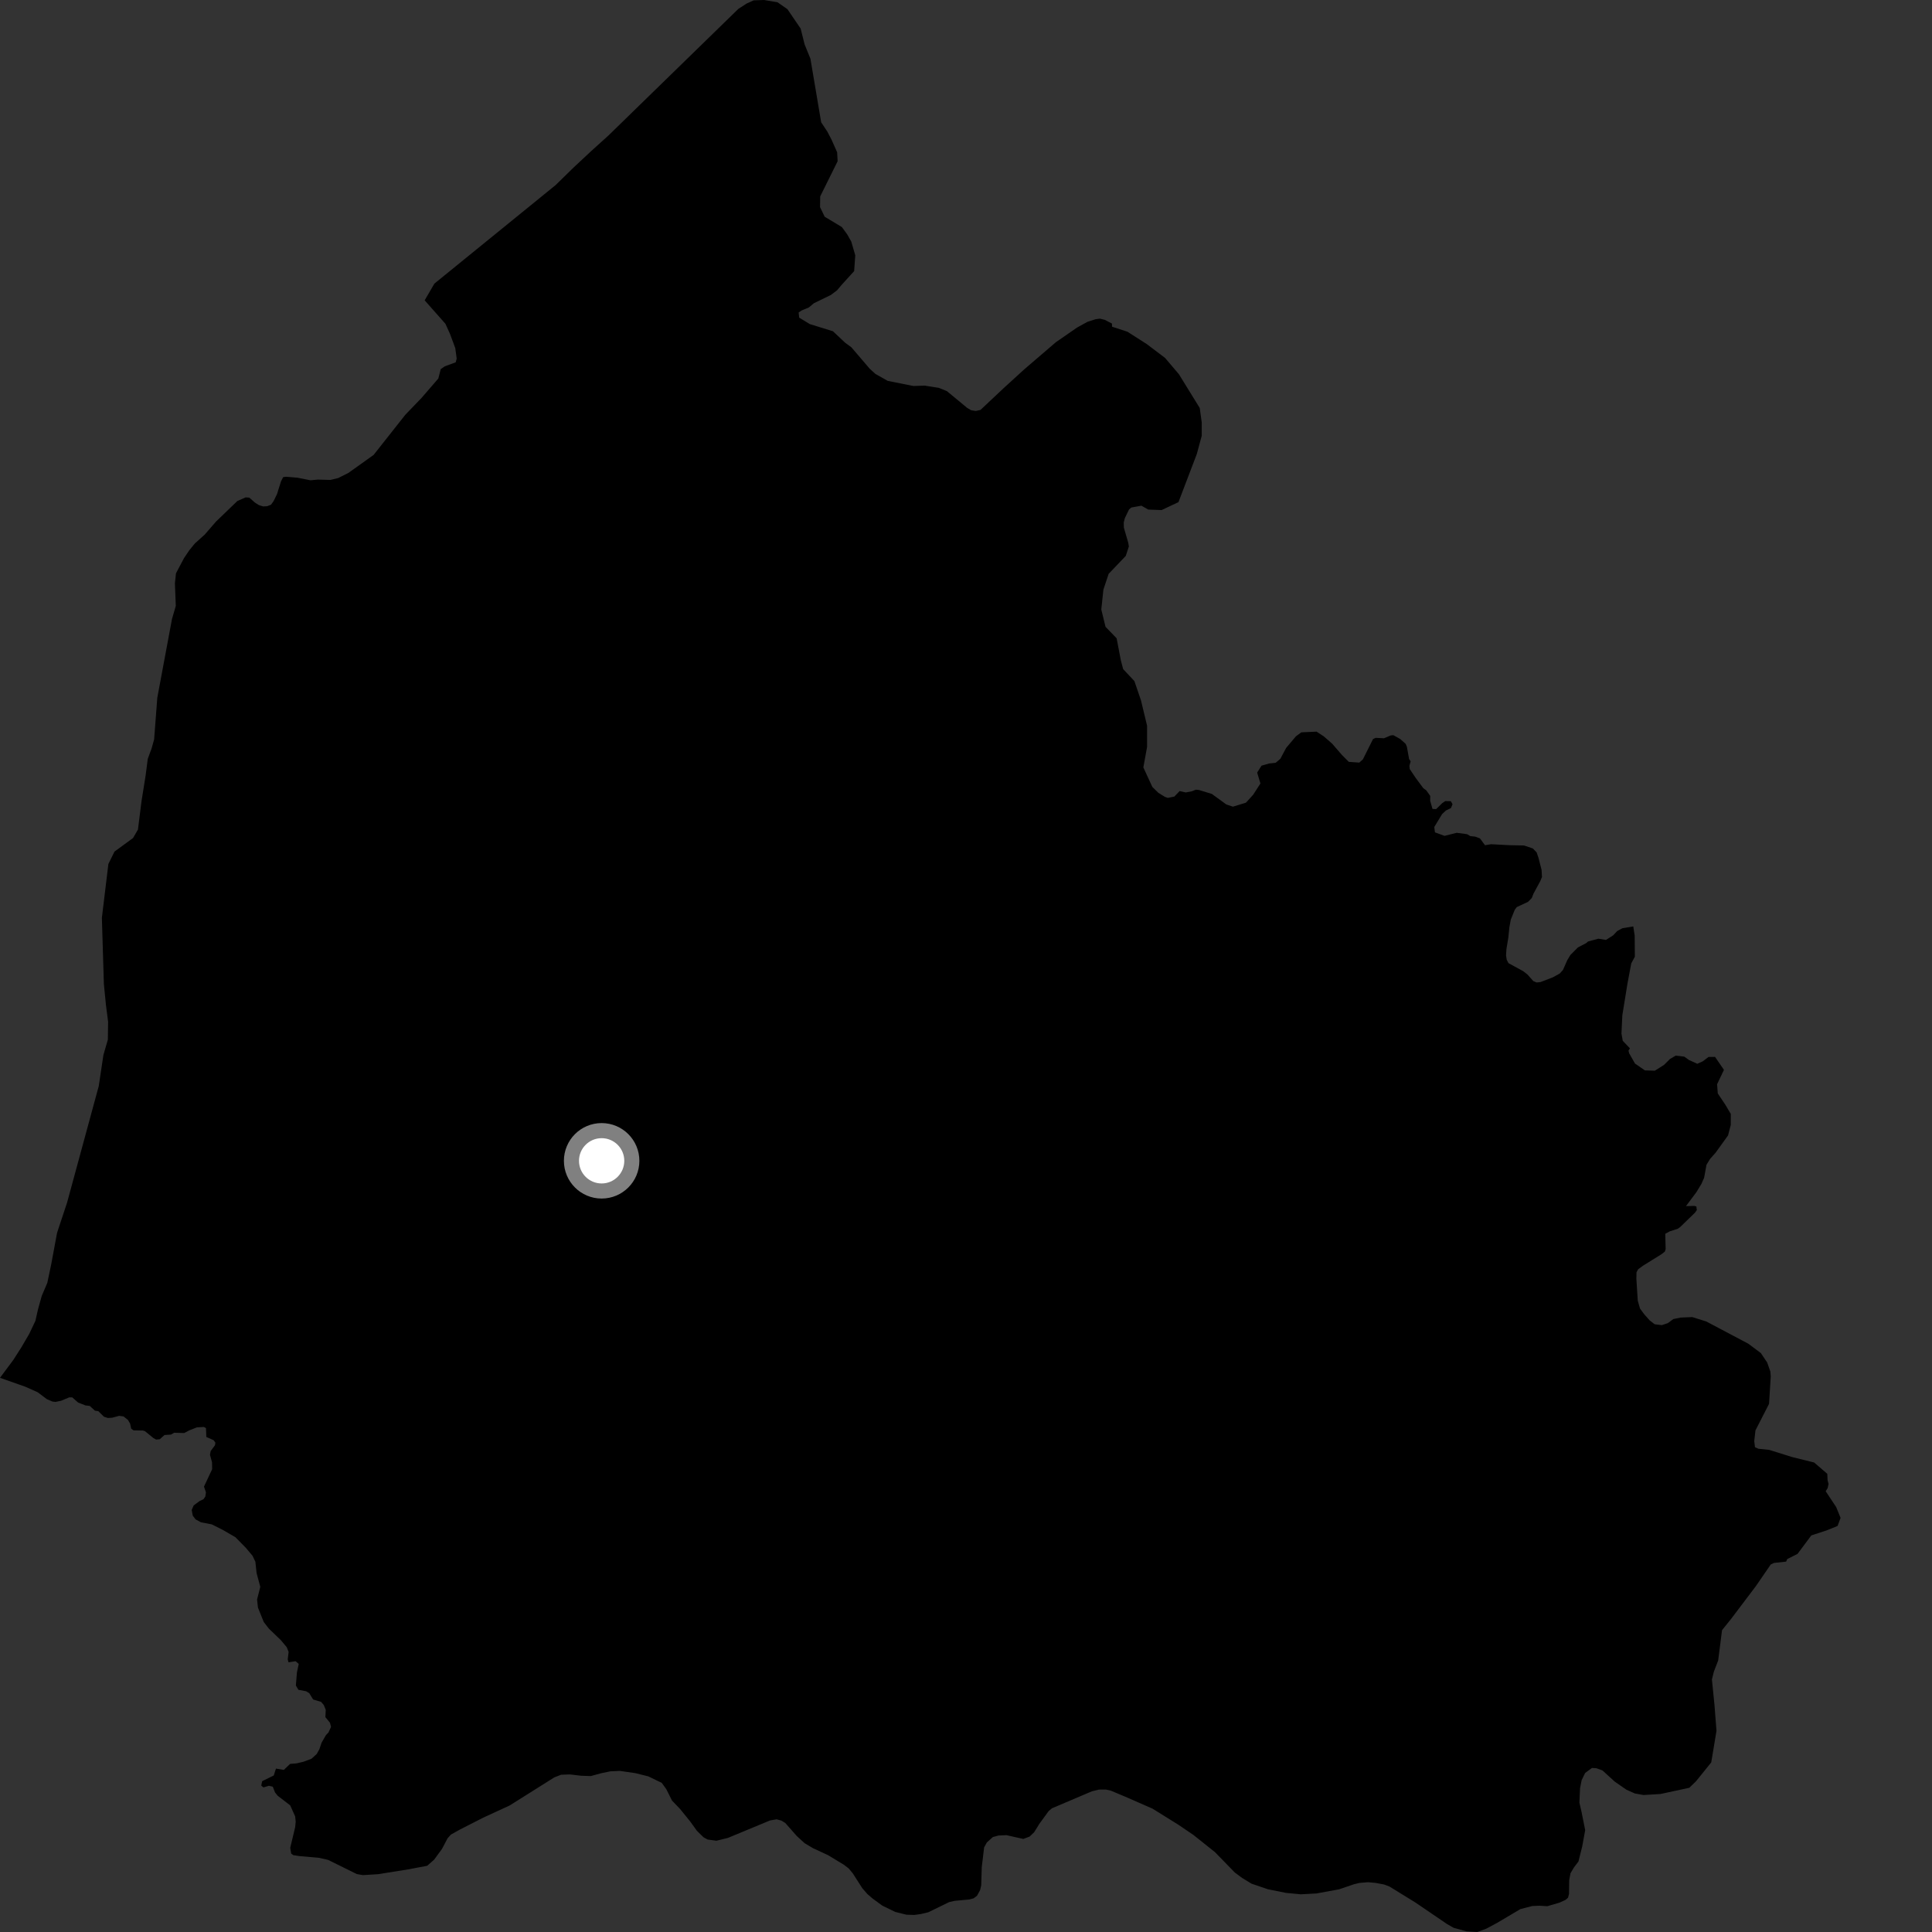 <?xml version="1.0" encoding="utf-8" ?>
<svg baseProfile="full" height="1024" version="1.1" width="1024" xmlns="http://www.w3.org/2000/svg" xmlns:ev="http://www.w3.org/2001/xml-events" xmlns:xlink="http://www.w3.org/1999/xlink"><rect width="100%" height="100%" fill="#333333" stroke="none"/><defs /><polygon fill="black" points="294.52,98.072 230.231,150.33 225.084,159.179 236.084,171.621 238.46,176.852 241.308,184.513 242.056,190.073 241.53,192.035 235.743,194.165 233.597,195.641 232.331,200.6 223.422,210.911 214.828,219.839 198.03,241.115 184.611,250.686 179.241,253.379 175.165,254.375 168.375,254.2 164.568,254.566 157.686,253.196 151.603,252.681 150.073,252.899 148.93,255.139 146.822,261.885 145.06,265.515 143.617,267.528 141.565,268.31 139.434,268.409 137.166,267.691 135.146,266.404 132.13,263.751 130.196,263.617 125.816,265.535 114.515,276.42 108.542,283.306 103.214,288.121 100.321,291.677 97.531,295.816 93.274,303.874 92.708,309.129 93.175,321.159 91.159,328.082 83.372,369.817 81.688,391.948 80.318,396.791 78.318,402.206 77.205,410.867 75.012,424.61 73.115,439.685 70.512,444.176 60.678,451.362 57.445,457.93 53.996,486.466 55.061,521.579 56.152,532.663 57.296,541.531 57.167,551.019 54.801,559.206 52.349,575.616 35.559,637.39 30.24,653.438 27.137,670.158 25.08,679.928 22.131,686.847 20.114,694.094 18.765,700.081 15.492,706.996 11.269,714.207 7.062,720.784 0.0,730.274 13.336,734.963 19.92,737.894 24.856,741.594 27.799,742.846 29.417,743.038 32.372,742.428 36.727,740.627 38.308,740.646 41.4,743.372 45.336,744.911 47.569,745.162 50.312,747.68 52.114,747.956 55.087,750.885 57.178,751.564 59.465,751.416 63.176,750.415 65.516,750.759 67.865,752.658 68.966,754.583 69.542,757.25 70.829,758.124 75.719,758.21 76.8,758.519 81.259,762.17 82.724,762.996 84.668,762.833 87.194,760.58 90.613,760.373 92.323,759.38 97.651,759.532 100.215,758.169 104.363,756.528 108.064,756.323 109.18,756.919 109.354,761.616 113.21,763.326 114.162,764.636 113.941,766.025 111.662,769.069 111.288,771.06 112.387,775.071 112.444,778.715 108.114,787.926 109.154,790.946 108.827,793.194 107.893,794.575 105.733,795.626 102.651,797.914 101.599,800.327 102.181,803.342 103.682,805.324 106.526,806.849 112.228,807.945 118.103,810.887 124.789,814.767 130.343,820.426 133.862,824.619 135.351,827.748 135.998,833.772 137.96,841.071 136.256,847.767 136.717,852.051 139.799,859.71 142.506,863.21 148.82,869.278 151.984,873.069 152.982,875.557 152.501,879.493 152.923,881.054 156.672,880.48 158.337,881.912 157.369,886.478 156.817,893.363 158.161,895.63 162.237,896.39 163.926,897.422 165.953,900.761 170.199,902.035 171.608,903.698 172.646,906.217 172.459,910.117 174.89,913.083 175.463,915.279 174.102,918.246 172.738,919.675 170.448,923.665 169.268,927.145 167.862,929.65 165.079,932.189 160.869,933.754 157.156,934.624 153.761,934.906 150.432,938.086 146.266,937.385 145.103,941.03 138.951,944.066 138.466,946.407 139.628,947.371 142.472,946.492 144.589,947.006 145.768,950.04 147.186,951.786 153.808,956.877 156.444,962.744 156.725,965.574 156.441,968.46 153.821,979.394 154.345,982.463 155.509,983.284 158.769,983.771 169.056,984.68 173.894,985.776 189.107,993.293 192.357,993.85 200.362,993.359 216.325,990.809 226.416,988.904 230.106,985.644 234.241,979.999 237.241,974.303 239.002,972.365 243.554,969.809 256.171,963.37 270.107,956.954 293.782,942.058 297.392,940.65 302.076,940.481 308.011,941.183 313.142,941.355 318.698,939.833 323.487,938.844 328.562,938.616 336.789,939.81 343.586,941.502 350.748,944.96 353.16,948.322 356.182,954.342 360.461,958.807 365.94,965.578 369.367,970.351 372.874,973.796 375.023,974.982 379.72,975.63 385.814,974.129 408.118,964.876 411.624,964.272 414.139,964.951 416.21,966.209 422.327,973.147 426.478,976.934 430.892,979.564 438.925,983.292 447.201,988.312 449.795,990.291 451.953,992.851 457.046,1000.805 459.728,1003.881 462.465,1006.24 467.645,1010.025 474.471,1013.352 480.433,1014.837 484.617,1014.964 488.142,1014.47 492.041,1013.531 503.067,1008.151 505.996,1007.479 513.765,1006.765 516.079,1006.138 517.869,1004.76 519.488,1001.76 520.067,999.214 520.35,989.679 521.609,979.137 523.057,976.537 526.248,973.664 529.217,972.869 533.402,972.667 542.38,974.676 545.714,973.422 548.127,971.116 550.871,966.683 555.822,959.891 557.573,958.429 578.756,949.419 582.487,948.517 586.113,948.483 588.757,949.078 596.435,952.302 610.852,958.619 624.483,967.099 632.584,972.599 643.964,981.677 654.521,992.52 658.411,995.386 663.327,998.382 672.056,1001.355 681.536,1003.256 689.411,1004.018 697.744,1003.575 709.766,1001.373 717.704,998.671 720.505,997.995 725.082,997.606 729.196,997.992 733.668,998.842 736.457,999.906 750.138,1008.336 767.046,1019.839 770.437,1021.768 777.299,1023.666 782.997,1024.0 787.741,1022.248 793.51,1019.159 805.827,1011.87 812.114,1010.228 815.879,1010.077 820.101,1010.329 826.537,1008.452 829.773,1006.976 831.09,1005.827 831.609,1003.863 831.713,996.518 832.399,992.855 834.256,989.741 836.611,986.631 838.605,978.664 840.182,969.999 838.208,960.164 837.112,955.415 837.462,947.788 838.308,943.512 840.168,939.704 843.751,937.063 846.095,937.19 849.342,938.366 855.845,944.293 862.035,948.589 866.51,950.572 871.098,951.397 880.093,950.855 895.367,947.562 898.915,944.12 906.994,934.11 909.773,917.385 908.715,903.773 907.354,890.17 908.363,886.071 910.664,880.095 912.715,864.028 917.543,858.025 930.696,840.618 938.52,829.22 940.263,828.38 946.683,827.688 947.295,826.33 952.719,823.607 960.034,813.802 968.23,811.113 973.944,808.799 975.547,804.521 973.233,798.811 967.653,790.394 968.676,788.752 969.176,786.545 968.659,784.537 968.501,781.161 961.562,775.172 949.757,772.236 937.713,768.46 931.997,767.866 930.175,767.049 929.783,763.804 930.428,758.141 937.629,744.068 938.535,729.613 938.335,726.953 936.634,722.149 933.294,717.162 926.598,712.167 904.361,700.41 896.939,698.078 890.772,698.339 886.895,699.135 884.023,701.266 880.817,702.351 877.005,701.88 874.354,699.839 871.426,696.53 869.249,693.574 868.053,689.406 867.312,677.759 867.381,674.345 868.259,672.736 870.766,670.89 880.566,664.804 882.408,663.363 882.825,662.027 882.628,653.941 884.976,652.648 889.256,651.271 890.539,650.349 898.374,642.749 899.347,641.364 899.104,639.452 898.081,639.16 893.606,639.268 899.147,631.85 901.766,627.522 903.207,624.29 904.475,617.361 906.374,614.245 909.249,611.022 915.9,601.803 917.355,596.192 917.358,590.4 914.451,585.511 910.458,579.543 910.094,574.66 913.725,567.05 909.016,560.181 905.566,560.192 902.483,562.544 899.58,563.825 895.235,561.839 892.691,560.038 888.162,559.501 885.072,561.32 881.993,564.398 877.092,567.495 871.839,567.321 866.577,563.706 863.501,558.284 863.12,556.863 863.897,555.642 860.089,551.647 859.411,547.812 859.868,538.113 862.569,521.434 864.601,510.614 866.502,507.092 866.412,495.881 865.671,491.019 859.928,491.974 857.152,493.468 855.015,495.742 851.22,498.17 847.162,497.532 841.697,499.01 840.727,499.852 836.309,502.173 832.368,506.131 830.685,508.917 828.392,514.112 826.675,515.999 823.01,518.019 816.494,520.522 814.418,520.722 812.678,519.987 809.563,516.485 807.294,514.725 799.535,510.499 798.601,508.728 798.236,506.356 798.432,503.11 799.457,496.88 799.997,491.523 800.744,487.434 802.852,482.201 803.943,480.768 809.882,478.009 811.863,475.99 812.784,473.638 816.361,467.047 817.28,464.817 817.07,461.07 815.435,454.671 814.441,451.776 812.447,449.702 807.734,448.121 800.128,447.971 790.256,447.449 787.088,447.989 784.393,444.349 781.829,443.424 779.298,443.151 777.61,442.151 772.094,441.4 765.625,443.022 760.554,441.171 760.193,438.331 764.329,431.501 766.377,429.577 769.024,428.308 769.875,426.252 768.981,424.654 766.03,424.584 764.406,425.686 761.182,428.848 759.255,428.743 758.027,424.46 758.044,421.838 755.951,418.884 754.41,417.792 750.319,412.275 747.186,407.602 747.013,405.877 747.671,403.515 746.852,402.305 745.669,395.768 745.017,394.253 742.162,391.704 738.497,389.659 737.025,389.812 733.558,391.298 729.17,391.075 727.744,391.697 722.373,402.464 720.453,404.195 714.886,403.799 711.242,400.131 706.065,394.158 701.643,390.3 697.806,387.784 689.743,388.154 686.865,390.266 681.681,396.411 678.611,402.184 676.113,404.299 672.663,404.672 668.624,405.826 666.319,409.481 668.049,415.259 664.208,421.22 660.368,425.447 653.459,427.549 649.991,426.391 642.311,420.803 635.393,418.691 633.837,418.556 631.697,419.397 628.45,420.016 625.213,419.287 622.435,422.195 618.953,422.893 617.38,422.33 613.91,420.18 610.76,417.084 606,406.742 607.973,395.922 607.972,384.628 604.738,371.189 601.244,360.971 595.299,354.641 594.07,349.992 591.835,338.307 585.937,332.203 583.712,323.038 584.828,312.482 587.608,304.144 596.692,294.631 598.318,289.628 598.011,287.729 595.672,279.657 595.606,276.965 596.169,274.677 598.404,270.025 599.598,269.005 604.965,268.027 608.597,270.085 615.687,270.344 624.609,266.14 634.325,240.663 636.947,230.95 636.942,223.858 635.891,216.248 624.875,198.385 617.523,189.72 607.81,182.371 597.567,175.821 589.412,173.159 589.367,171.499 585.582,169.533 582.982,168.891 580.676,169.199 576.466,170.531 570.861,173.613 559.639,181.376 542.916,195.726 532.041,205.641 519.693,217.256 517.199,217.826 514.722,217.428 512.641,216.208 501.884,207.313 497.689,205.607 490.126,204.39 484.125,204.583 470.487,201.855 464.014,198.202 460.996,195.465 451.247,184.07 447.924,181.636 441.475,175.568 429.231,171.781 423.584,168.357 423.299,165.635 424.883,164.548 428.699,162.964 431.363,160.726 440.384,156.336 443.652,153.87 446.167,150.888 452.724,143.694 453.305,135.307 451.182,128.007 449.01,124.19 446.217,120.355 437.102,114.876 434.642,109.784 434.722,104.092 443.964,85.451 443.696,80.704 440.715,73.979 438.462,69.684 435.233,64.81 429.545,31.12 426.477,23.581 424.349,15.135 417.336,4.845 412.097,1.216 405.02,0.0 399.464,0.183 395.7,1.888 391.314,4.736 322.51,71.797 313.226,80.187 303.92,88.88 294.52,98.072" /><circle cx="318.882" cy="615.256" fill="rgb(100%,100%,100%)" r="16" stroke="grey" stroke-width="8" /></svg>